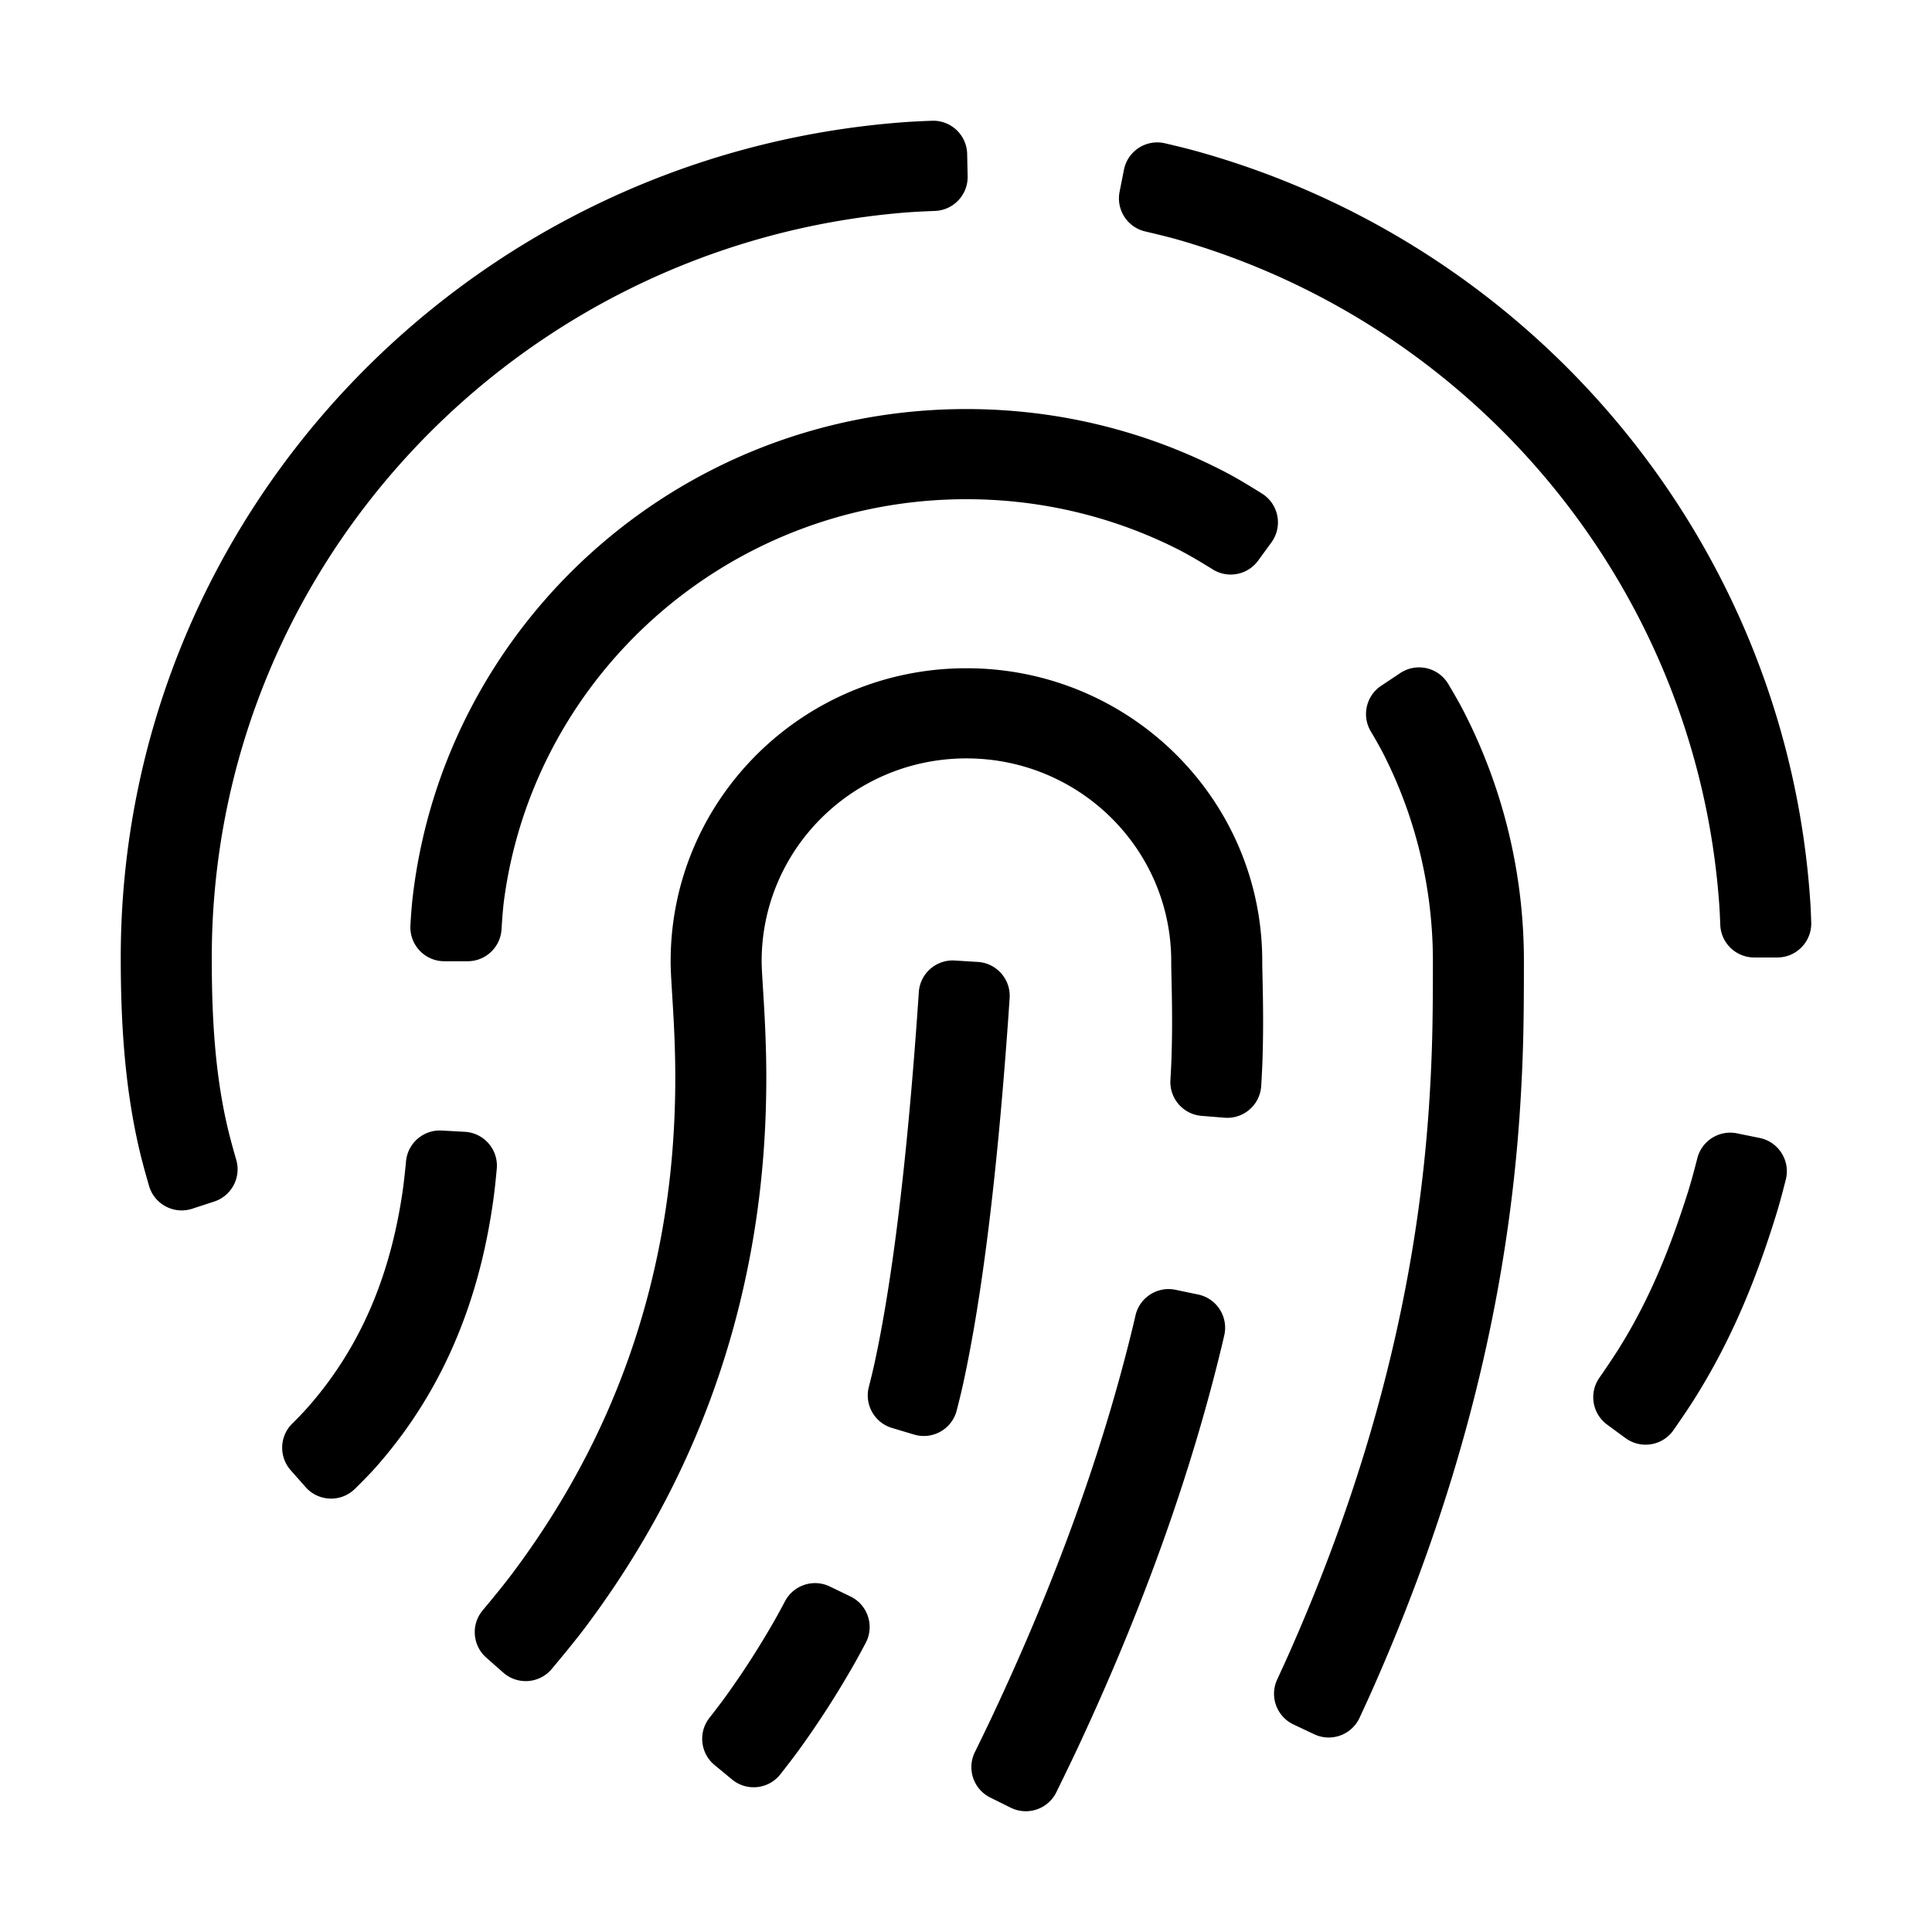 <svg viewBox="0 0 1024 1024" version="1.1" xmlns="http://www.w3.org/2000/svg"><path d="M623.055 683.62l11.963 2.496c9.732 2.03 15.975 11.565 13.945 21.297a18 18 0 0 1-0.082 0.375 642.743 642.743 0 0 1-1.522 6.456c-15.978 66.024-40.836 136.64-76.12 212.112-2.561 5.479-6.346 13.33-11.355 23.555-4.373 8.927-15.155 12.62-24.083 8.247a17.884 17.884 0 0 1-0.07-0.035l-10.866-5.382c-8.886-4.4-12.539-15.158-8.171-24.06 3.58-7.296 6.431-13.19 8.552-17.683 35.034-74.195 59.504-143.204 75.07-207.347 0.447-1.843 0.956-3.998 1.526-6.463 2.204-9.539 11.629-15.566 21.213-13.567zM439.832 840.88l10.928 5.28c8.952 4.325 12.703 15.087 8.378 24.038a18 18 0 0 1-0.307 0.606c-2.482 4.679-4.592 8.54-6.329 11.587-8.972 15.73-18.666 30.784-29.08 45.158-2.385 3.293-5.65 7.578-9.795 12.855-6.14 7.819-17.455 9.179-25.274 3.039a17.998 17.998 0 0 1-0.345-0.278l-9.295-7.678c-7.521-6.212-8.725-17.285-2.714-24.968 3.618-4.626 6.55-8.497 8.799-11.614 9.3-12.897 17.97-26.418 26.016-40.567 1.463-2.573 3.226-5.803 5.29-9.69 4.537-8.545 15.017-11.976 23.728-7.767z m327.29-479.126a18 18 0 0 1 0.458 0.726c3.425 5.721 6.12 10.491 8.085 14.31 20.898 40.624 32.042 85.852 32.042 132.685l-0.009 8.771c-0.055 24.463-0.379 39.678-1.47 59.756-1.684 30.966-4.977 61.897-10.407 94.165-12.118 72.023-34.158 146.248-68.656 223.908-1.561 3.515-3.757 8.32-6.586 14.417-4.186 9.017-14.889 12.934-23.906 8.749a18.004 18.004 0 0 1-0.107-0.05l-10.985-5.187c-8.945-4.224-12.806-14.875-8.644-23.85a932.742 932.742 0 0 0 5.819-12.75c33.004-74.176 53.985-144.763 65.481-213.092 5.123-30.444 8.229-59.62 9.82-88.88l0.21-3.98c0.979-19.346 1.2-34.797 1.2-61.977 0-38.542-8.992-75.72-25.889-109.233-1.646-3.265-3.992-7.464-7.037-12.596-4.889-8.239-2.468-18.863 5.506-24.17l10.117-6.733c8.275-5.508 19.45-3.264 24.957 5.011z m-254.888-7.572c86.588 0 156.782 69.527 156.782 155.293l0.004 1.114c0.005 0.594 0.013 1.25 0.025 1.986l0.192 9c0.322 14.646 0.343 27.623-0.12 41.111-0.11 3.188-0.326 7.476-0.65 12.863-0.596 9.923-9.123 17.485-19.046 16.889a18.007 18.007 0 0 1-0.373-0.026l-12.185-0.986c-9.759-0.789-17.097-9.234-16.517-19.007 0.25-4.216 0.424-7.69 0.523-10.426 0.428-11.872 0.449-23.305 0.206-36.084l-0.243-11.327a273.397 273.397 0 0 1-0.057-5.107c0-59.376-48.595-107.51-108.54-107.51-59.946 0-108.542 48.134-108.542 107.51l0.002 0.433c0.012 1.417 0.083 3.307 0.22 5.908l0.221 3.853c0.203 3.322 0.61 9.905 0.745 12.186 1.202 20.51 1.62 37.748 0.982 57.324-0.853 26.189-3.63 52.414-8.818 79.064-13.172 67.673-40.807 132.8-86.53 193.897-4.041 5.4-10.065 12.88-18.071 22.44-6.383 7.62-17.736 8.625-25.357 2.242a18.002 18.002 0 0 1-0.348-0.299l-9.014-7.948c-7.32-6.455-8.163-17.569-1.899-25.054 6.865-8.201 12.176-14.814 15.935-19.836 41.25-55.12 66.065-113.6 77.916-174.488 4.683-24.058 7.196-47.79 7.97-71.559 0.566-17.348 0.223-32.792-0.82-51.166l-0.951-15.717c-0.286-4.944-0.423-8.324-0.423-11.28 0-85.766 70.193-155.293 156.781-155.293zM234.111 599.21l12.246 0.672c9.926 0.544 17.531 9.032 16.987 18.959a18 18 0 0 1-0.05 0.67c-0.622 6.74-1.224 12.194-1.806 16.363-3.335 23.896-8.826 46.064-17.069 67.308-10.554 27.2-25.4 52.007-45.085 74.318-2.698 3.058-6.448 6.94-11.249 11.648-7.098 6.96-18.495 6.847-25.455-0.251a18 18 0 0 1-0.637-0.685l-7.926-8.972c-6.32-7.155-5.955-18 0.832-24.714 3.32-3.284 5.993-6.073 8.019-8.366 15.96-18.066 27.912-38.06 36.472-60.12 6.498-16.746 11.004-34.484 13.89-53.819 0.623-4.182 1.265-9.76 1.926-16.734 0.91-9.621 9.256-16.806 18.905-16.277z m686.551 1.49l11.998 2.446c9.74 1.987 16.027 11.493 14.04 21.234a18 18 0 0 1-0.183 0.803c-1.867 7.408-3.515 13.429-4.943 18.06-10.408 33.771-23.466 66.512-43.763 98.644-2.52 3.991-6.131 9.362-10.833 16.114-5.68 8.158-16.9 10.166-25.057 4.485a17.999 17.999 0 0 1-0.362-0.259l-9.751-7.154c-7.863-5.77-9.701-16.75-4.146-24.766 4.582-6.612 8.158-11.983 10.727-16.112 16.645-26.753 27.15-53.825 36.023-81.637 1.508-4.728 3.245-10.95 5.21-18.665 2.371-9.306 11.63-15.112 21.04-13.193zM506.05 509.097l12.214 0.748c9.923 0.607 17.474 9.143 16.867 19.066l-0.007 0.102c-0.36 5.38-0.664 9.803-0.913 13.266-5.867 81.661-13.71 145.176-23.672 190.91-0.858 3.94-2.015 8.739-3.47 14.397-2.478 9.628-12.29 15.424-21.918 12.947a18 18 0 0 1-0.672-0.187l-11.703-3.5c-9.247-2.765-14.667-12.33-12.287-21.684 1.391-5.466 2.521-10.235 3.39-14.307 9.175-43.008 16.662-104.261 22.314-183.398 0.22-3.067 0.485-6.932 0.797-11.596 0.661-9.879 9.177-17.37 19.06-16.764z m6.558-427.757l0.008 0.278 0.249 11.814c0.206 9.818-7.494 17.99-17.307 18.365-7.052 0.27-12.786 0.594-17.203 0.97-205.14 17.47-366.114 187.575-366.114 394.818 0 30.811 1.554 61.13 8.508 90.54 0.988 4.182 2.48 9.723 4.472 16.624 2.693 9.321-2.487 19.098-11.71 22.107l-11.635 3.796c-9.451 3.083-19.612-2.079-22.696-11.53-0.059-0.182-0.115-0.365-0.169-0.549-1.937-6.65-3.433-12.133-4.486-16.449C66.237 578.185 64 543.16 64 507.585 64 273.691 246.918 82.047 479.038 64.773c3.863-0.287 8.838-0.542 14.924-0.764 9.935-0.363 18.283 7.396 18.645 17.33z m-0.373 135.468c48.825 0 95.897 11.774 137.872 33.749 4.765 2.494 11.036 6.186 18.812 11.076 8.415 5.292 10.947 16.404 5.656 24.82a18 18 0 0 1-0.696 1.025l-7.037 9.648c-5.557 7.619-16.052 9.657-24.057 4.673-7.723-4.809-14.05-8.451-18.983-10.927-34.14-17.134-72.14-26.282-111.567-26.282-125.344 0-228.903 92.393-245.045 212.174-0.495 3.672-0.95 8.939-1.366 15.8-0.576 9.5-8.449 16.911-17.967 16.911h-12.352c-9.941 0-18-8.058-18-18a18 18 0 0 1 0.028-1.003c0.331-5.933 0.719-10.819 1.162-14.657 16.854-145.782 141.848-259.007 293.54-259.007z m104.617-140.99a18 18 0 0 1 0.577 0.124c6.677 1.548 12.12 2.904 16.33 4.07 181.481 50.236 313.518 209.814 325.779 398.682 0.152 2.35 0.302 5.747 0.45 10.192 0.33 9.936-7.456 18.258-17.392 18.589a18 18 0 0 1-0.598 0.01h-12.23c-9.682 0-17.63-7.66-17.988-17.335-0.157-4.264-0.339-7.838-0.543-10.723-11.79-166.158-127.479-306.516-286.582-352.3-3.926-1.13-9.827-2.618-17.703-4.466-9.436-2.214-15.425-11.503-13.548-21.012l2.302-11.658c1.926-9.753 11.394-16.098 21.146-14.172z" /></svg>
